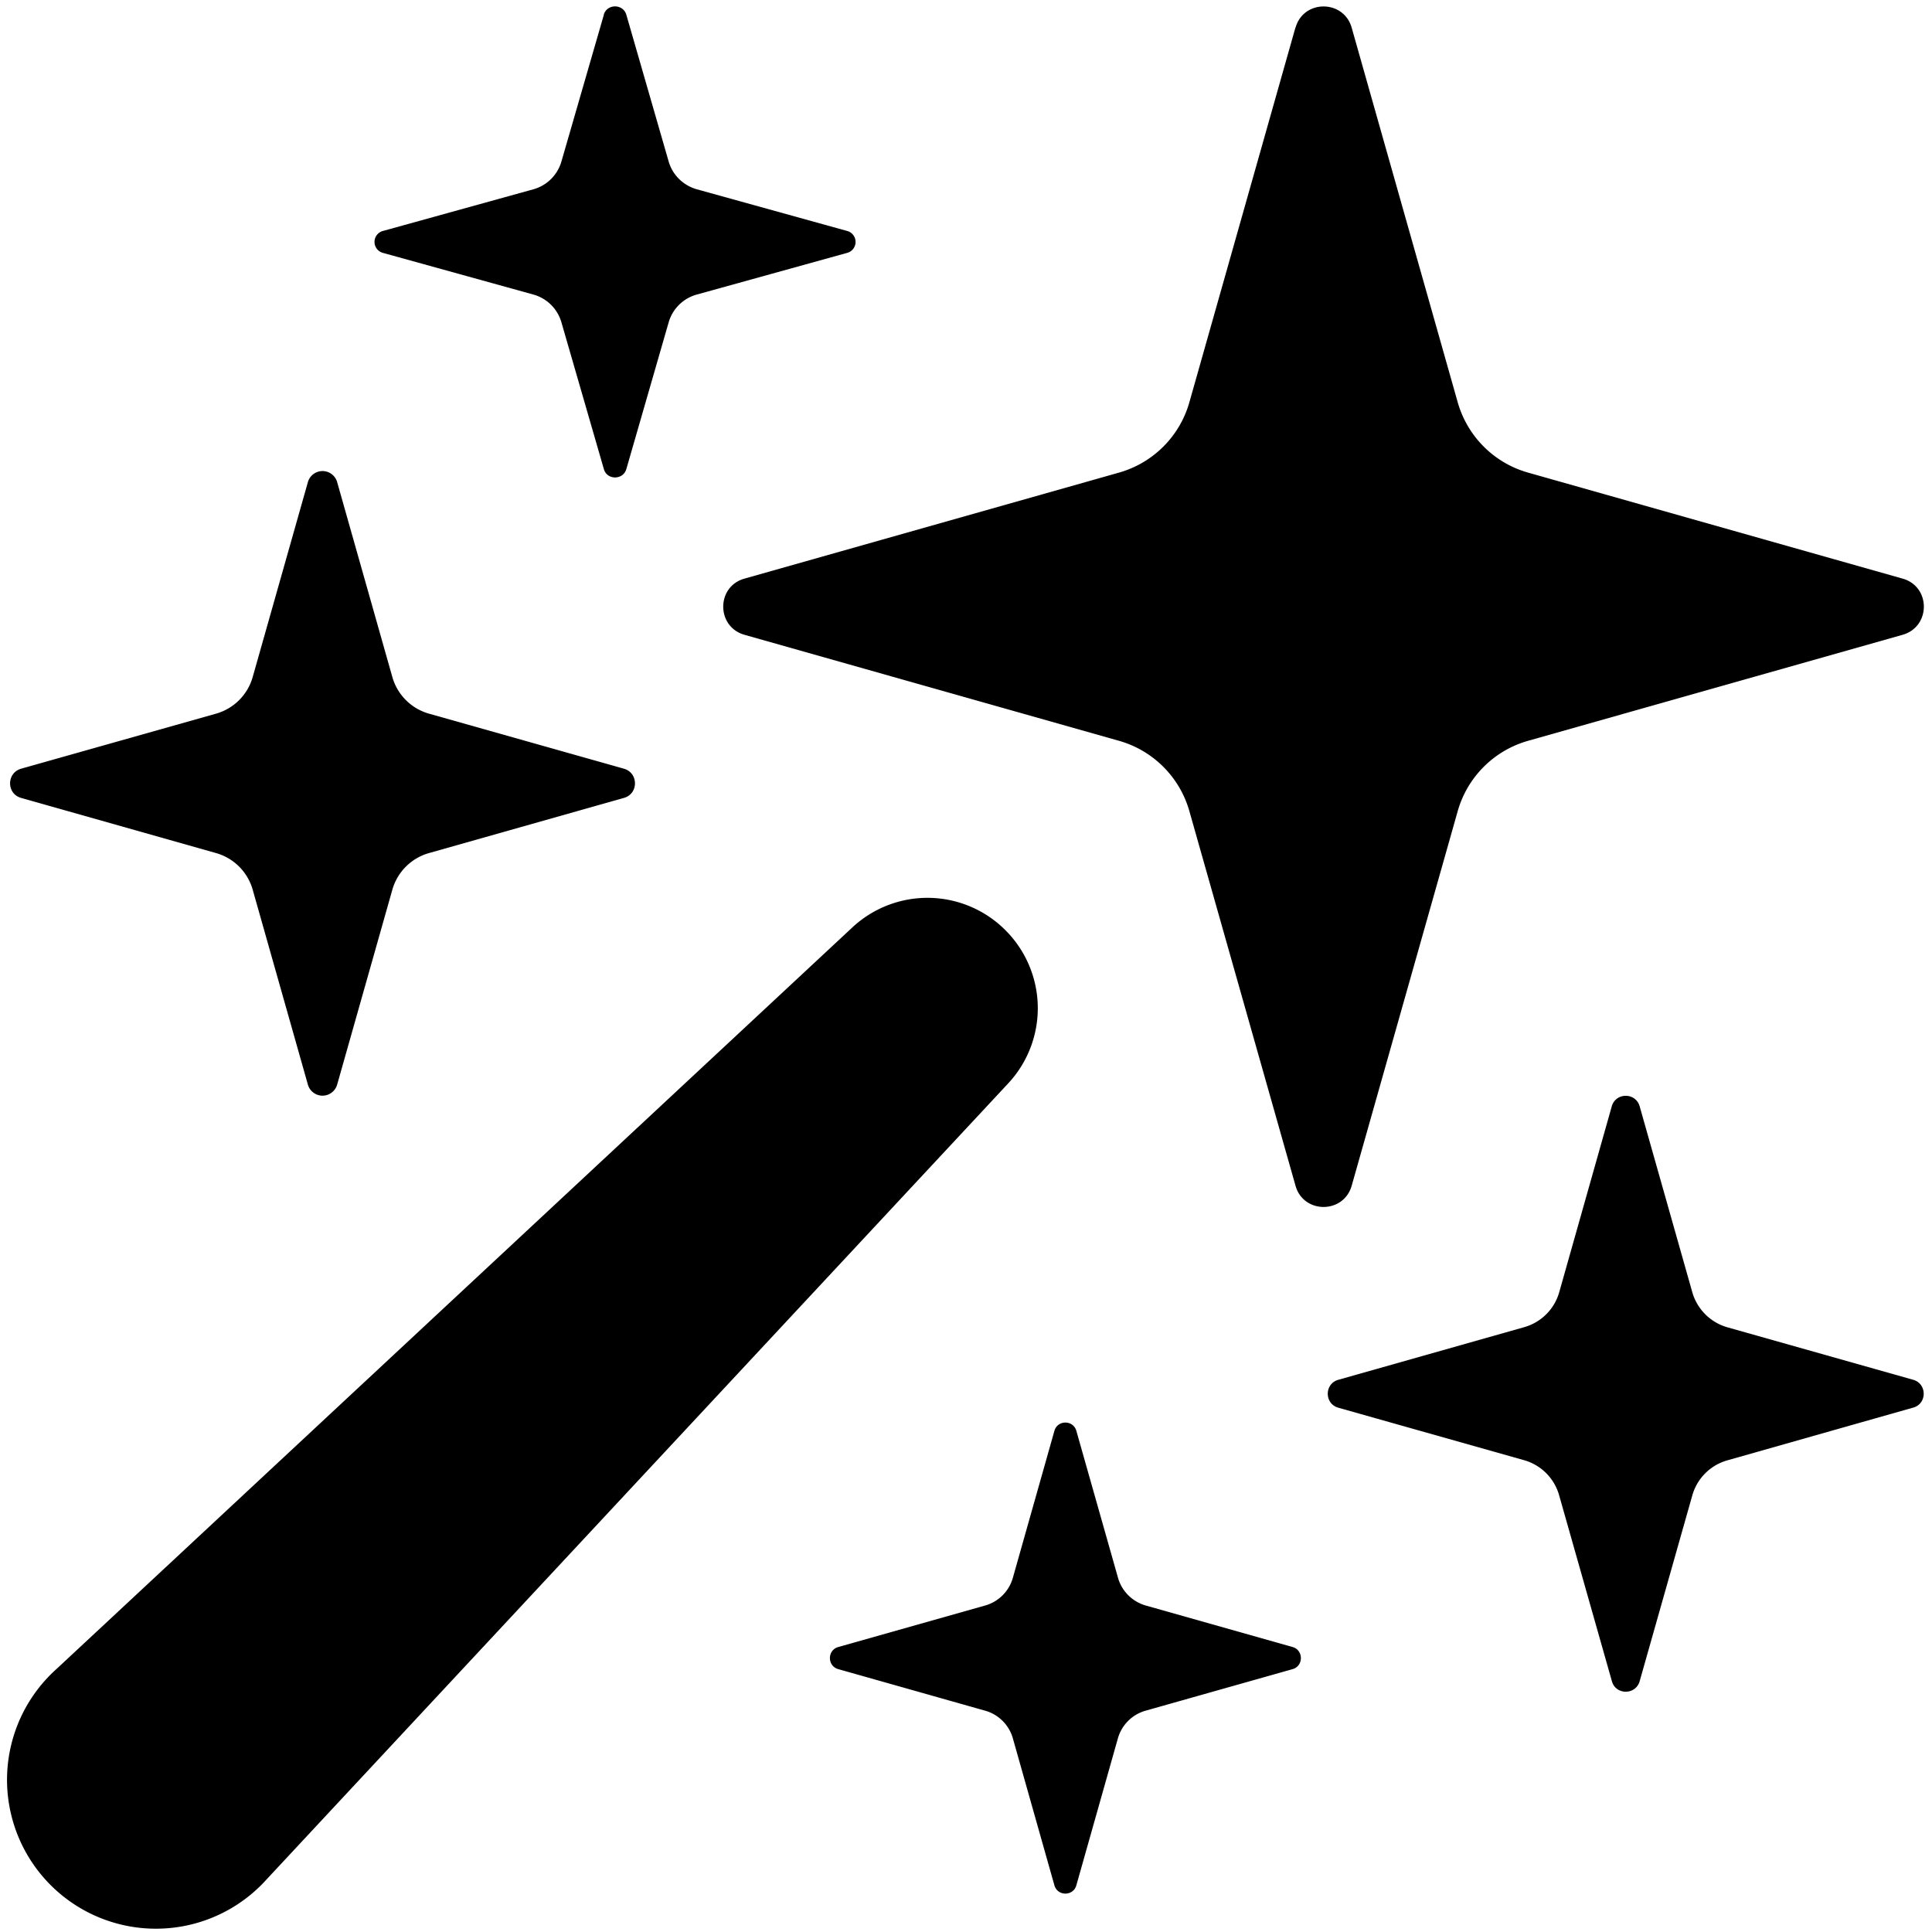<svg xmlns="http://www.w3.org/2000/svg" width="16" height="16" viewBox="0 0 16 16"><path fill="currentColor" d="M8.326 7.703a.912.912 0 0 0-1.272-.018L.47 13.82a1.233 1.233 0 1 0 1.74 1.742l6.134-6.584a.913.913 0 0 0-.017-1.274ZM2.55 3.992a.126.126 0 0 1 .242 0l.457 1.614a.44.44 0 0 0 .303.304l1.615.456c.122.035.122.208 0 .242l-1.615.457a.44.44 0 0 0-.303.304l-.457 1.614a.126.126 0 0 1-.242 0l-.457-1.614a.44.44 0 0 0-.303-.304L.175 6.608c-.122-.034-.122-.207 0-.242L1.79 5.91a.44.44 0 0 0 .303-.304l.457-1.614ZM5 .122c.027-.092.16-.092.187 0l.351 1.217c.032.11.12.197.234.229l1.241.344a.094.094 0 0 1 0 .183l-1.241.344a.335.335 0 0 0-.234.229l-.351 1.217c-.027.092-.16.092-.186 0l-.352-1.217a.335.335 0 0 0-.233-.229l-1.242-.344a.094.094 0 0 1 0-.183l1.242-.344a.335.335 0 0 0 .233-.229L5.001.122ZM8.732 11.85c.026-.092.156-.092.182 0l.345 1.217c.031.11.118.197.229.229l1.217.344c.091.026.091.157 0 .183l-1.217.344a.332.332 0 0 0-.23.229l-.344 1.217c-.026.092-.156.092-.182 0l-.344-1.217a.332.332 0 0 0-.23-.229l-1.216-.344c-.092-.026-.092-.157 0-.183l1.217-.344a.332.332 0 0 0 .229-.229l.344-1.217Zm4.616-2.688c.033-.116.198-.116.231 0l.436 1.54c.04.14.15.25.29.29l1.54.435c.115.033.115.198 0 .23l-1.54.437a.42.42 0 0 0-.29.29l-.436 1.539c-.033.116-.198.116-.23 0l-.437-1.54a.42.42 0 0 0-.289-.29l-1.54-.435c-.116-.033-.116-.198 0-.231l1.54-.436a.42.42 0 0 0 .29-.29l.435-1.539ZM10.729.229c.066-.234.398-.234.465 0l.878 3.102c.08.282.3.503.583.583l3.102.878c.234.066.234.398 0 .465l-3.102.878a.845.845 0 0 0-.583.583l-.878 3.102c-.067.234-.399.234-.465 0L9.85 6.718a.845.845 0 0 0-.583-.583l-3.102-.878c-.234-.067-.234-.399 0-.465l3.102-.878c.282-.08.503-.3.583-.583l.878-3.102Z"/></svg>

